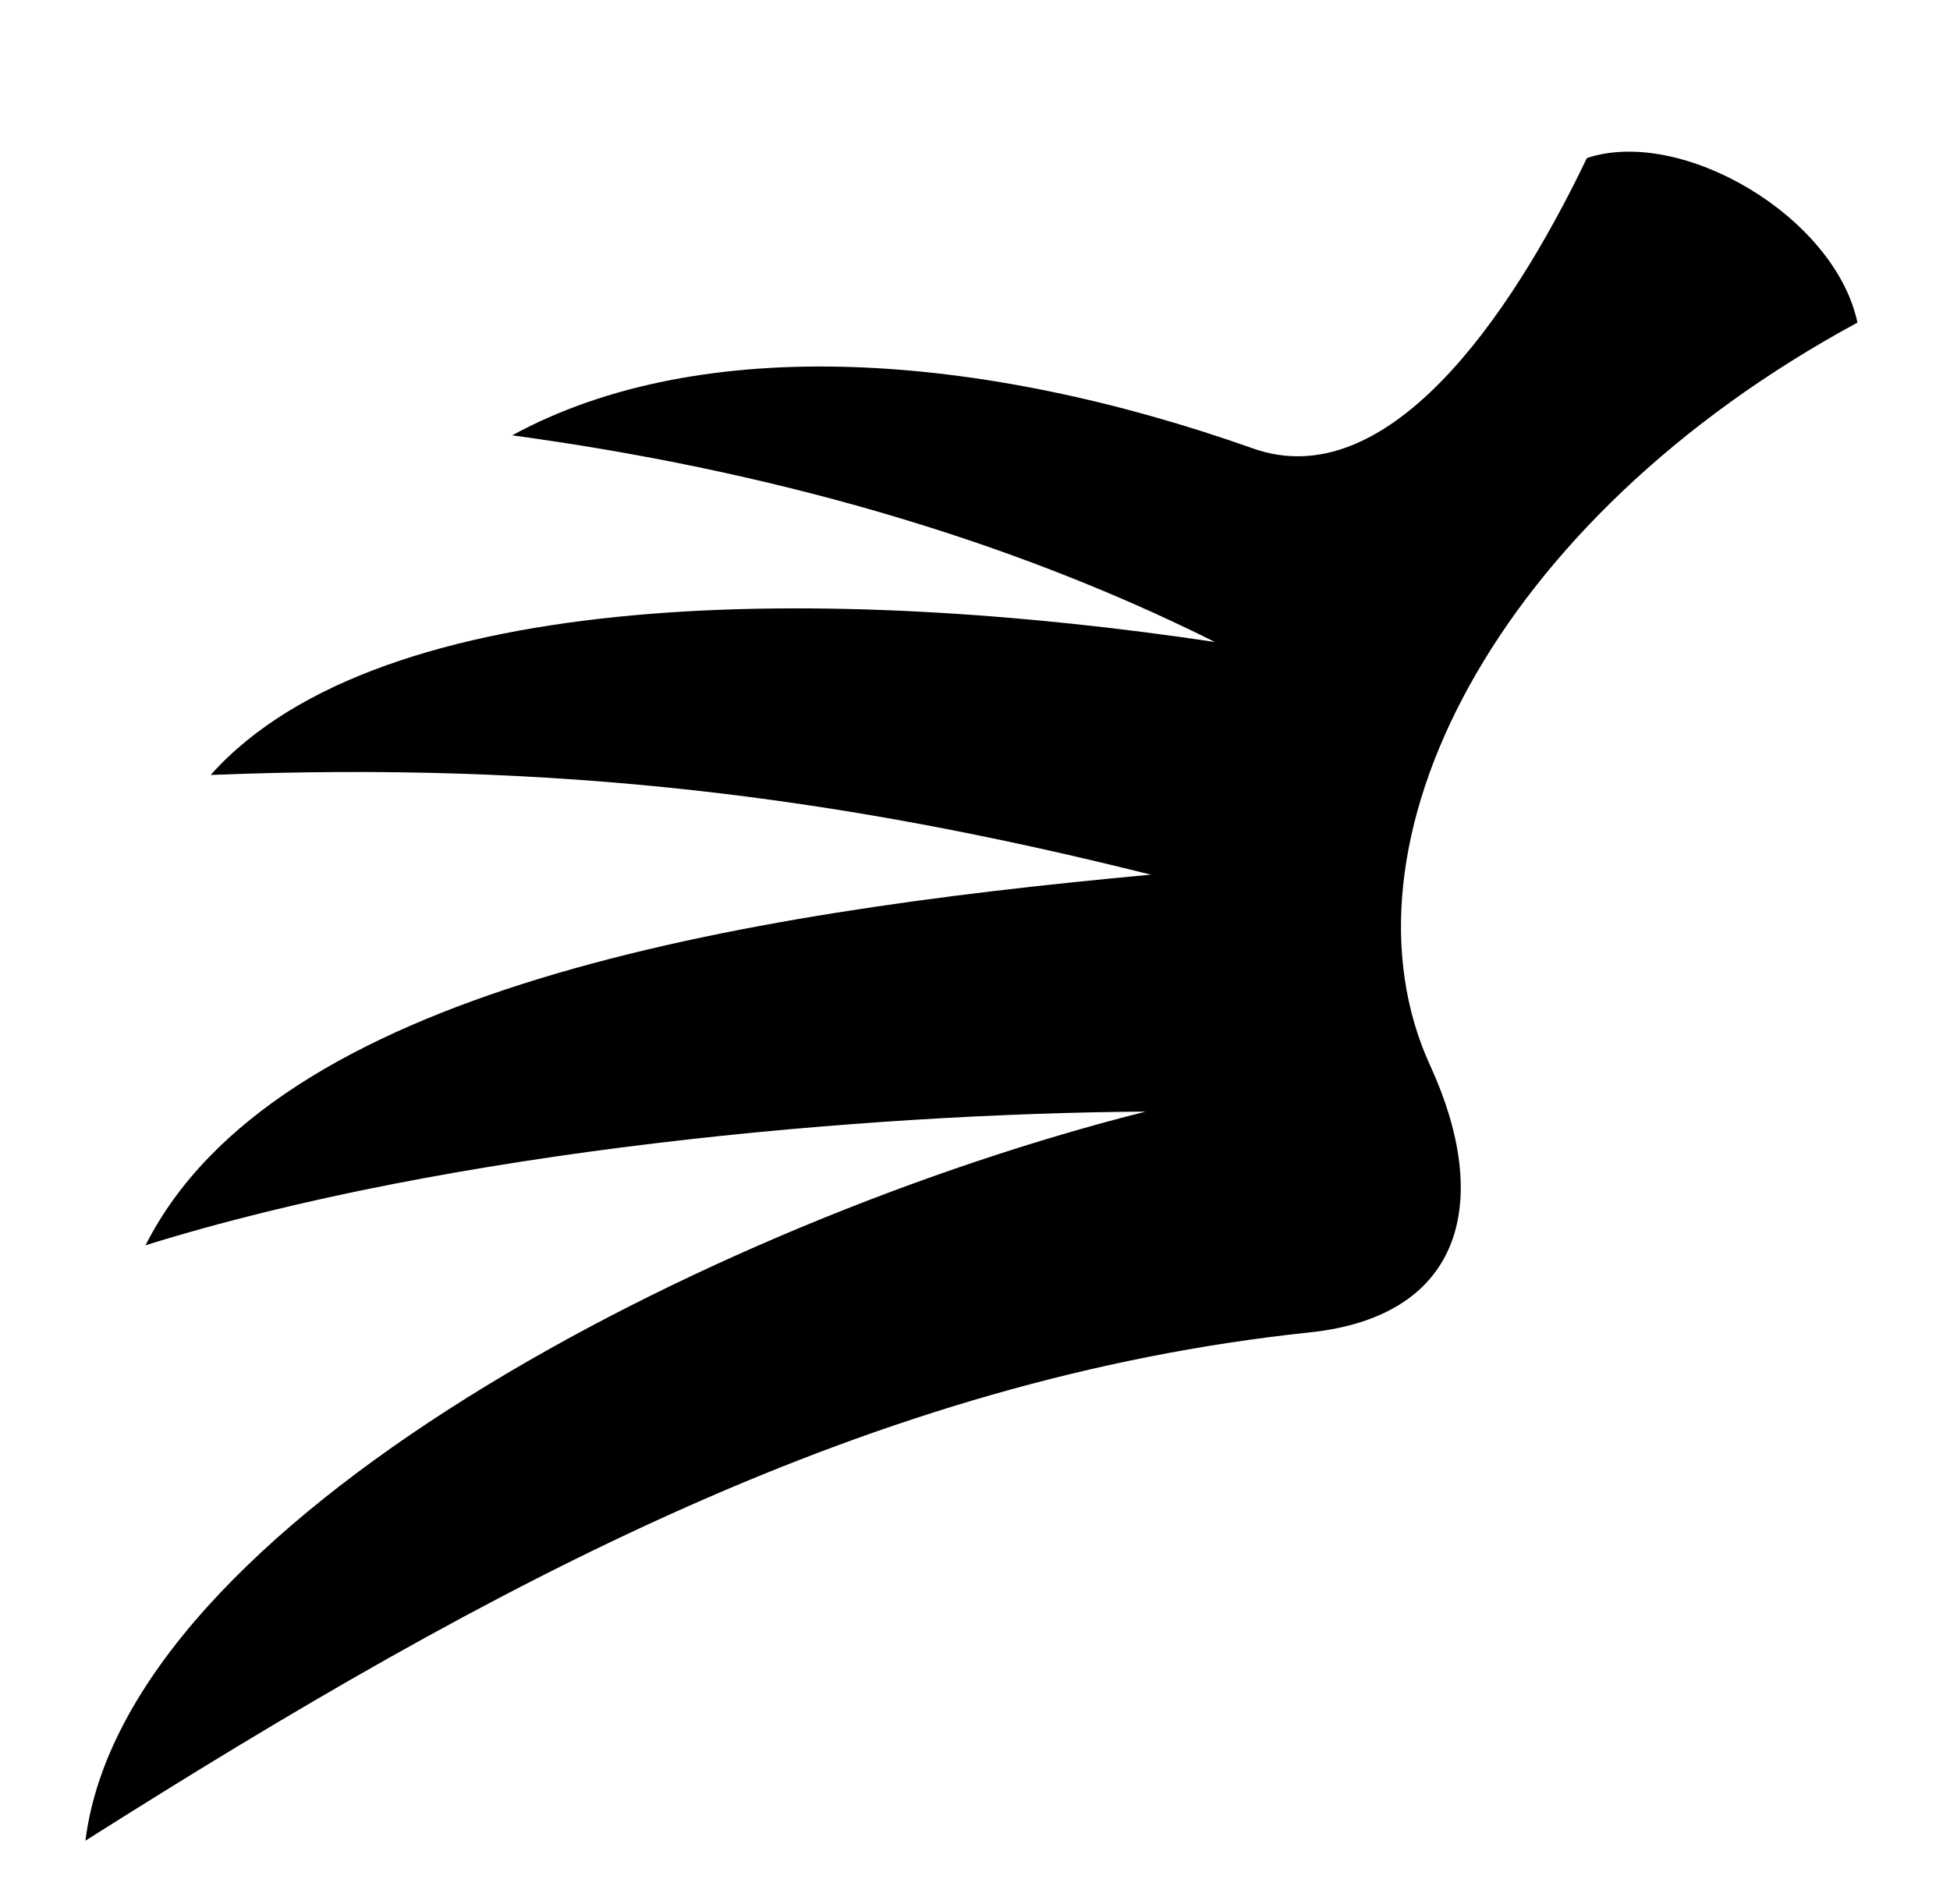 <svg xmlns="http://www.w3.org/2000/svg" viewBox="0 -64 1024 1000" style="transform: scaleY(-1);">
<path fill="currentColor" d="M44.871 902.582c214.754-135.992 413.362-242.663 642.973-266.923 81.279-8.586 95.469-69.762 63.242-139.972-52.952-115.36 32.805-286.626 224.319-390.294-11.946-55.881-92.481-102.921-142.085-86.402-41.297 86.193-105.631 177.185-175.326 152.501-142.555-50.488-289.358-61.225-389.036-6.886 132.238 17.946 258.123 53.104 368.994 108.507-200.306-29.957-437.462-30.73-527.33 69.829 181.816-7.265 329.185 11.18 493.712 52.363-219.139 20.183-460.075 60.252-527.905 194.613 161.69-50.415 378.521-69.181 525.207-70.203-228.524 57.571-535.868 215.22-556.765 382.867v0z"/>
</svg>